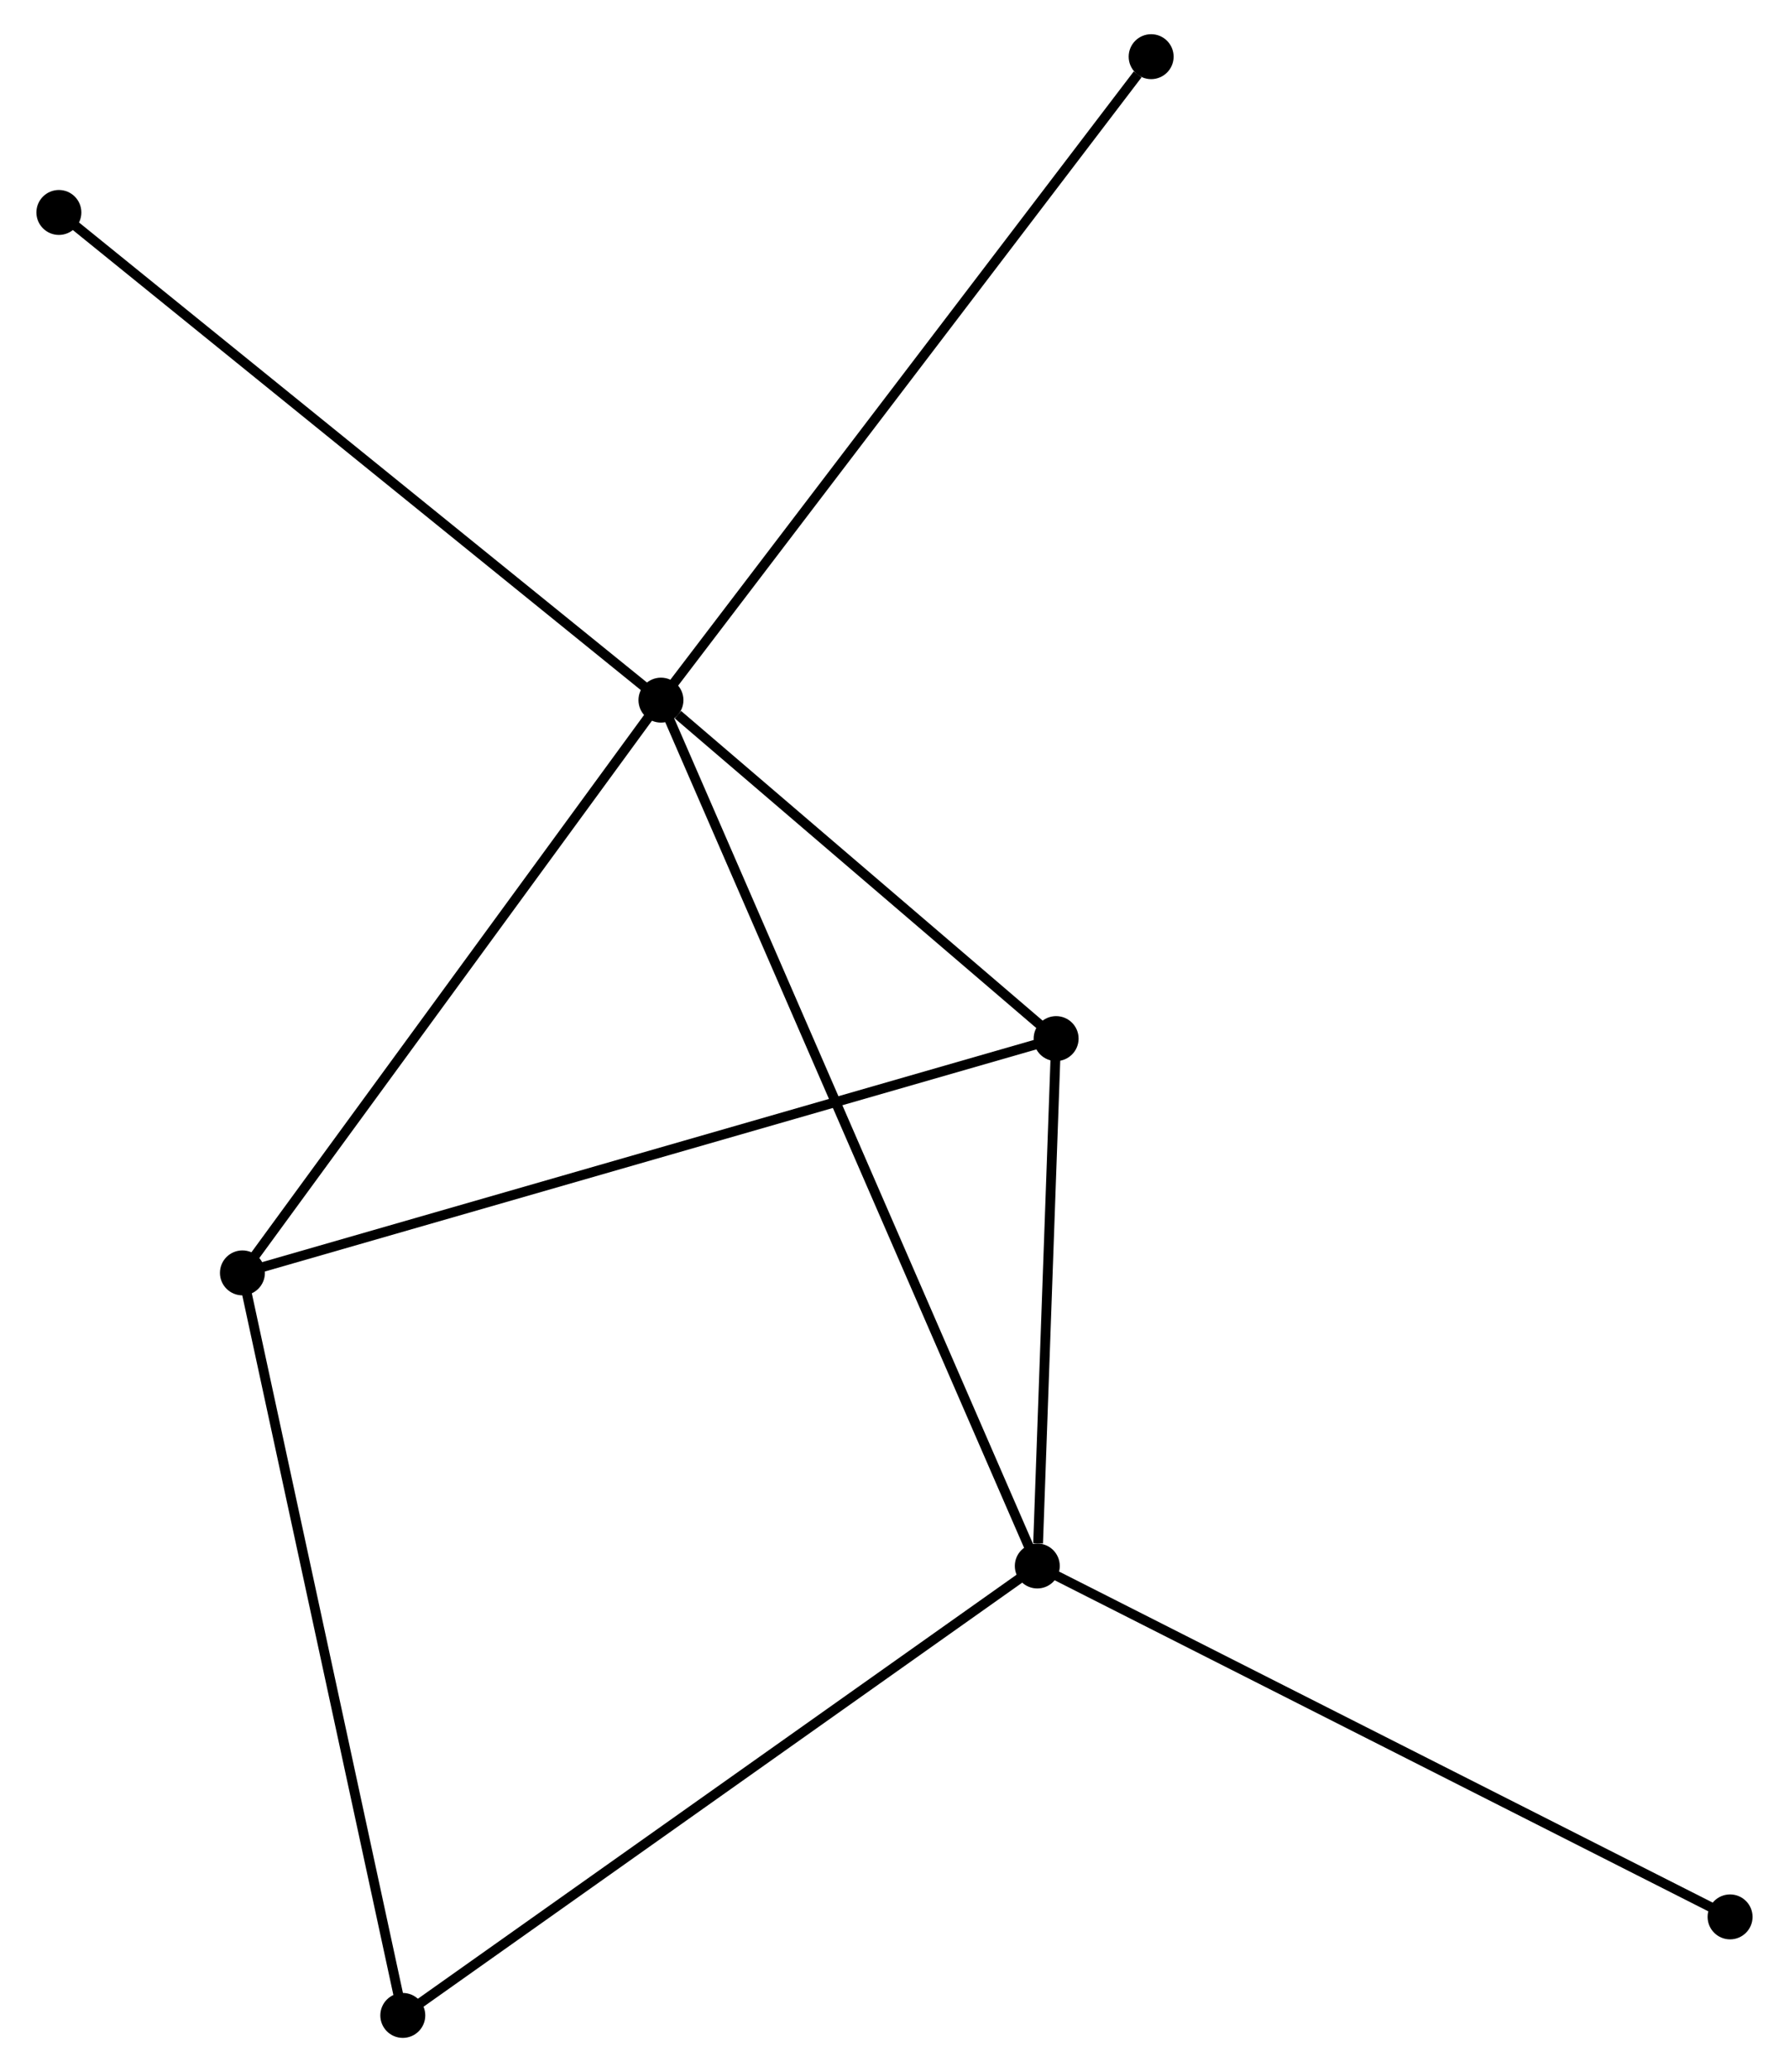 <?xml version="1.0" encoding="UTF-8" standalone="no"?>
<!DOCTYPE svg PUBLIC "-//W3C//DTD SVG 1.1//EN"
 "http://www.w3.org/Graphics/SVG/1.1/DTD/svg11.dtd">
<!-- Generated by graphviz version 2.36.0 (20140111.2315)
 -->
<!-- Title: %3 Pages: 1 -->
<svg width="183pt" height="212pt"
 viewBox="0.00 0.00 182.61 212.07" xmlns="http://www.w3.org/2000/svg" xmlns:xlink="http://www.w3.org/1999/xlink">
<g id="graph0" class="graph" transform="scale(1 1) rotate(0) translate(4 208.067)">
<title>%3</title>
<!-- 0 -->
<g id="node1" class="node"><title>0</title>
<ellipse fill="black" stroke="black" cx="63.407" cy="-136.413" rx="1.8" ry="1.8"/>
</g>
<!-- 1 -->
<g id="node2" class="node"><title>1</title>
<ellipse fill="black" stroke="black" cx="101.917" cy="-47.797" rx="1.8" ry="1.8"/>
</g>
<!-- 0&#45;&#45;1 -->
<g id="edge1" class="edge"><title>0&#45;&#45;1</title>
<path fill="none" stroke="black" d="M64.212,-134.562C69.223,-123.03 96.118,-61.141 101.117,-49.638"/>
</g>
<!-- 2 -->
<g id="node3" class="node"><title>2</title>
<ellipse fill="black" stroke="black" cx="20.581" cy="-77.794" rx="1.8" ry="1.8"/>
</g>
<!-- 0&#45;&#45;2 -->
<g id="edge2" class="edge"><title>0&#45;&#45;2</title>
<path fill="none" stroke="black" d="M62.172,-134.722C55.918,-126.162 27.813,-87.693 21.74,-79.381"/>
</g>
<!-- 3 -->
<g id="node4" class="node"><title>3</title>
<ellipse fill="black" stroke="black" cx="103.843" cy="-101.772" rx="1.8" ry="1.8"/>
</g>
<!-- 0&#45;&#45;3 -->
<g id="edge3" class="edge"><title>0&#45;&#45;3</title>
<path fill="none" stroke="black" d="M65.145,-134.925C71.796,-129.227 95.595,-108.838 102.157,-103.216"/>
</g>
<!-- 5 -->
<g id="node5" class="node"><title>5</title>
<ellipse fill="black" stroke="black" cx="113.567" cy="-202.267" rx="1.8" ry="1.8"/>
</g>
<!-- 0&#45;&#45;5 -->
<g id="edge4" class="edge"><title>0&#45;&#45;5</title>
<path fill="none" stroke="black" d="M64.647,-138.041C71.527,-147.073 104.956,-190.962 112.186,-200.454"/>
</g>
<!-- 6 -->
<g id="node6" class="node"><title>6</title>
<ellipse fill="black" stroke="black" cx="1.8" cy="-186.323" rx="1.8" ry="1.8"/>
</g>
<!-- 0&#45;&#45;6 -->
<g id="edge5" class="edge"><title>0&#45;&#45;6</title>
<path fill="none" stroke="black" d="M61.885,-137.647C53.435,-144.492 12.376,-177.755 3.496,-184.949"/>
</g>
<!-- 1&#45;&#45;3 -->
<g id="edge6" class="edge"><title>1&#45;&#45;3</title>
<path fill="none" stroke="black" d="M101.999,-50.116C102.319,-59.075 103.471,-91.342 103.771,-99.754"/>
</g>
<!-- 4 -->
<g id="node7" class="node"><title>4</title>
<ellipse fill="black" stroke="black" cx="36.991" cy="-1.8" rx="1.8" ry="1.8"/>
</g>
<!-- 1&#45;&#45;4 -->
<g id="edge7" class="edge"><title>1&#45;&#45;4</title>
<path fill="none" stroke="black" d="M100.312,-46.66C91.407,-40.352 48.137,-9.696 38.778,-3.066"/>
</g>
<!-- 7 -->
<g id="node8" class="node"><title>7</title>
<ellipse fill="black" stroke="black" cx="172.806" cy="-11.884" rx="1.8" ry="1.8"/>
</g>
<!-- 1&#45;&#45;7 -->
<g id="edge8" class="edge"><title>1&#45;&#45;7</title>
<path fill="none" stroke="black" d="M103.669,-46.909C113.477,-41.941 161.468,-17.628 171.115,-12.741"/>
</g>
<!-- 2&#45;&#45;3 -->
<g id="edge9" class="edge"><title>2&#45;&#45;3</title>
<path fill="none" stroke="black" d="M22.32,-78.295C33.062,-81.388 90.307,-97.873 101.824,-101.19"/>
</g>
<!-- 2&#45;&#45;4 -->
<g id="edge10" class="edge"><title>2&#45;&#45;4</title>
<path fill="none" stroke="black" d="M20.986,-75.915C23.257,-65.401 34.366,-13.954 36.599,-3.613"/>
</g>
</g>
</svg>
